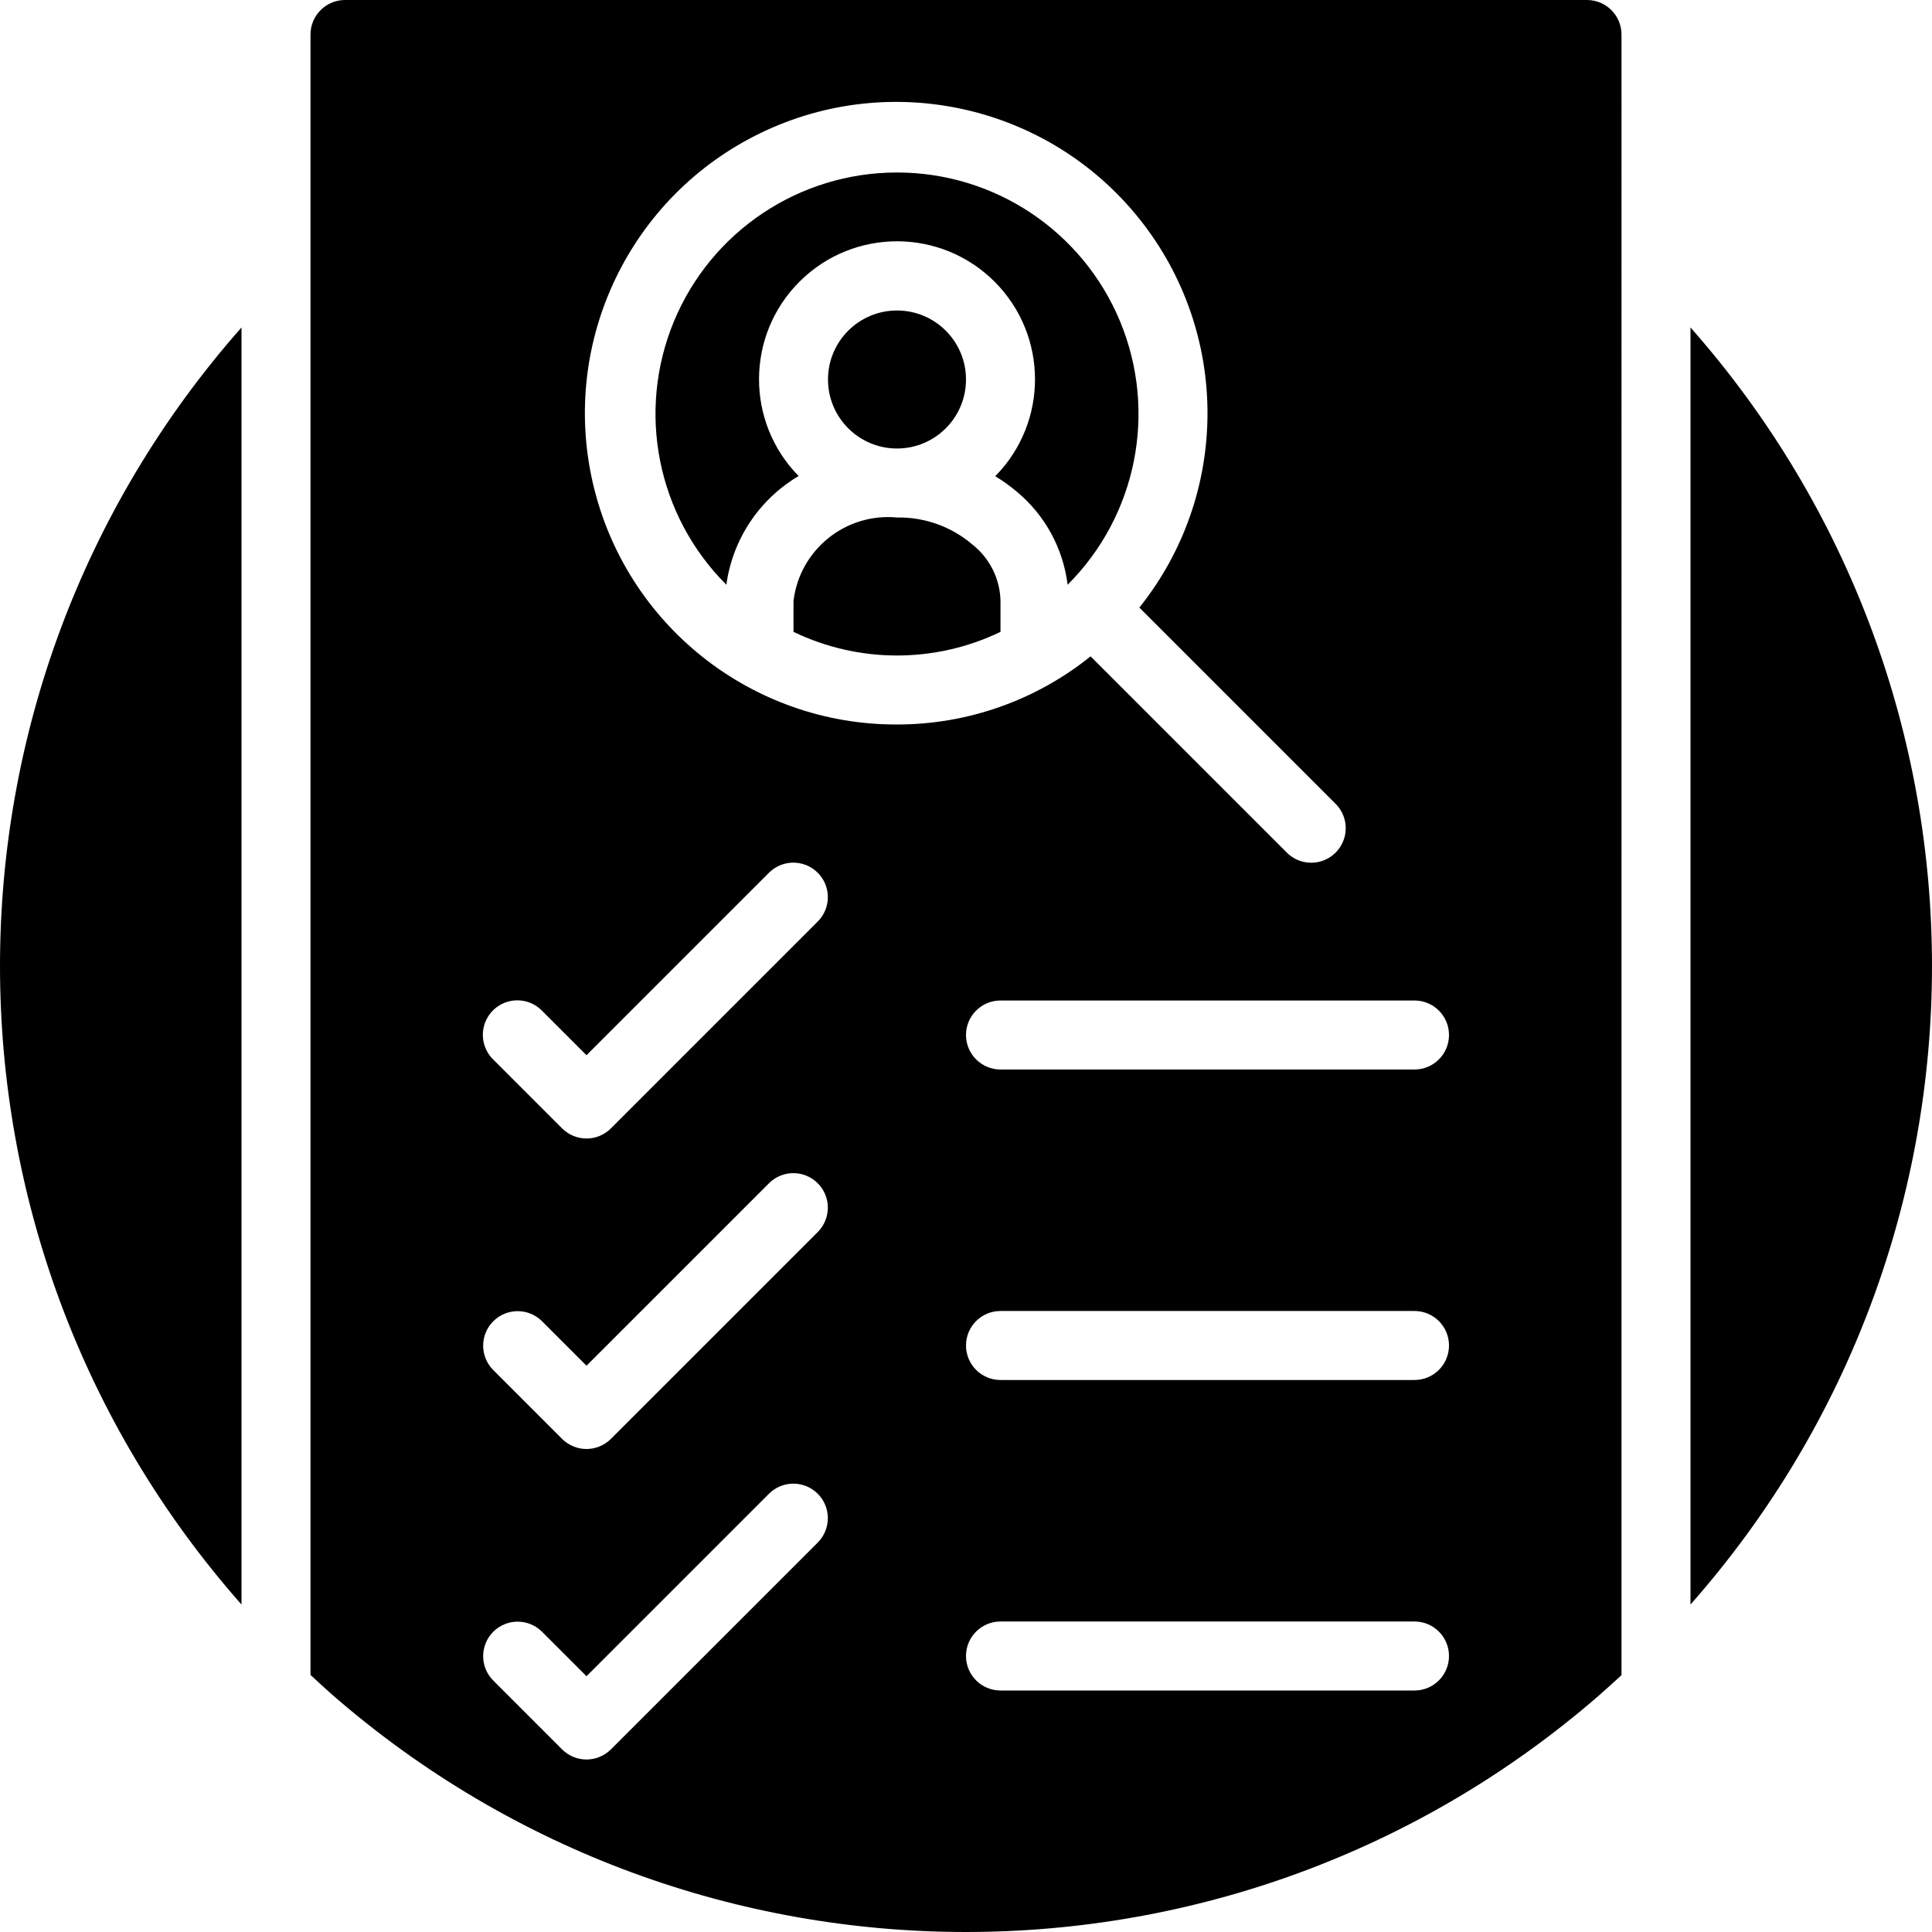 <?xml version="1.0" encoding="iso-8859-1"?>
<!-- Generator: Adobe Illustrator 19.0.0, SVG Export Plug-In . SVG Version: 6.00 Build 0)  -->
<svg version="1.1" id="Capa_1" xmlns="http://www.w3.org/2000/svg" xmlns:xlink="http://www.w3.org/1999/xlink" x="0px" y="0px"
	 viewBox="0 0 512 512" style="enable-background:new 0 0 512 512;" xml:space="preserve">
<g>
	<g>
		<g>
			<circle cx="237.714" cy="100.571" r="18.286"/>
			<path d="M296.852,85.219c-9.901-23.923-33.247-39.518-59.137-39.505c-25.889-0.013-49.234,15.581-59.136,39.502
				c-9.902,23.921-4.409,51.452,13.915,69.741c1.649-12.023,8.703-22.633,19.152-28.805c-14.111-14.349-13.976-37.403,0.302-51.585
				c14.278-14.182,37.333-14.162,51.586,0.045s14.348,37.262,0.212,51.586c2.033,1.226,3.963,2.614,5.773,4.15
				c7.434,6.204,12.229,15.004,13.413,24.614C301.257,136.674,306.753,109.142,296.852,85.219z"/>
			<path d="M257.629,144.25c-5.553-4.713-12.633-7.24-19.915-7.107c-13.63-1.285-25.799,8.532-27.429,22.125v8.183
				c17.332,8.351,37.525,8.351,54.857,0v-8.183C265.023,153.387,262.264,147.872,257.629,144.25z"/>
			<path d="M64,425.219V86.781C-21.333,183.457-21.333,328.543,64,425.219z"/>
			<path d="M448,86.781v338.433C533.333,328.54,533.333,183.455,448,86.781z"/>
			<path d="M420.571,0H91.429c-5.047,0.005-9.138,4.095-9.143,9.143v434.731c1.863,1.715,3.716,3.441,5.612,5.117
				c96.176,83.879,239.467,84.028,335.817,0.348c2.165-1.917,4.117-3.671,6-5.404V9.143C429.709,4.095,425.619,0.005,420.571,0z
				 M216.75,408.75l-54.857,54.857c-1.714,1.715-4.039,2.679-6.464,2.679c-2.425,0-4.75-0.964-6.464-2.679l-18.286-18.286
				c-3.532-3.577-3.513-9.334,0.041-12.888c3.554-3.554,9.311-3.572,12.888-0.04l11.822,11.821l48.393-48.393
				c3.577-3.532,9.334-3.513,12.888,0.041C220.264,399.416,220.282,405.173,216.75,408.75z M216.75,326.464l-54.857,54.857
				c-1.714,1.715-4.039,2.679-6.464,2.679c-2.425,0-4.75-0.964-6.464-2.679l-18.286-18.286c-3.532-3.577-3.513-9.334,0.041-12.888
				c3.554-3.554,9.311-3.572,12.888-0.04l11.822,11.821l48.393-48.393c3.577-3.532,9.334-3.513,12.888,0.041
				C220.264,317.131,220.282,322.888,216.75,326.464z M216.75,244.178l-54.857,54.857c-1.714,1.715-4.039,2.679-6.464,2.679
				c-2.425,0-4.75-0.964-6.464-2.679l-18.286-18.286c-2.334-2.305-3.254-5.683-2.412-8.852c0.842-3.17,3.318-5.645,6.488-6.488
				c3.17-0.842,6.548,0.078,8.852,2.412l11.822,11.821l48.393-48.393c3.577-3.532,9.334-3.513,12.888,0.041
				C220.264,234.845,220.282,240.602,216.75,244.178z M237.714,192c-38.517,0.098-71.975-26.471-80.606-64.008
				c-8.631-37.537,9.862-76.051,44.553-92.787c34.691-16.736,76.346-7.238,100.354,22.881
				c24.008,30.119,23.978,72.843-0.072,102.929l51.95,51.95c2.344,2.302,3.273,5.686,2.432,8.862
				c-0.841,3.176-3.322,5.657-6.498,6.498s-6.56-0.088-8.862-2.432l-51.95-51.95C274.473,185.635,256.373,192.006,237.714,192z
				 M374.857,448H265.143c-5.049,0-9.143-4.093-9.143-9.143c0-5.049,4.093-9.143,9.143-9.143h109.714
				c5.049,0,9.143,4.093,9.143,9.143C384,443.907,379.907,448,374.857,448z M374.857,365.714H265.143
				c-5.049,0-9.143-4.093-9.143-9.143c0-5.049,4.093-9.143,9.143-9.143h109.714c5.049,0,9.143,4.093,9.143,9.143
				C384,361.621,379.907,365.714,374.857,365.714z M374.857,283.429H265.143c-5.049,0-9.143-4.093-9.143-9.143
				c0-5.049,4.093-9.143,9.143-9.143h109.714c5.049,0,9.143,4.093,9.143,9.143C384,279.335,379.907,283.429,374.857,283.429z"/>
		</g>
	</g>
</g>
<g>
</g>
<g>
</g>
<g>
</g>
<g>
</g>
<g>
</g>
<g>
</g>
<g>
</g>
<g>
</g>
<g>
</g>
<g>
</g>
<g>
</g>
<g>
</g>
<g>
</g>
<g>
</g>
<g>
</g>
</svg>
